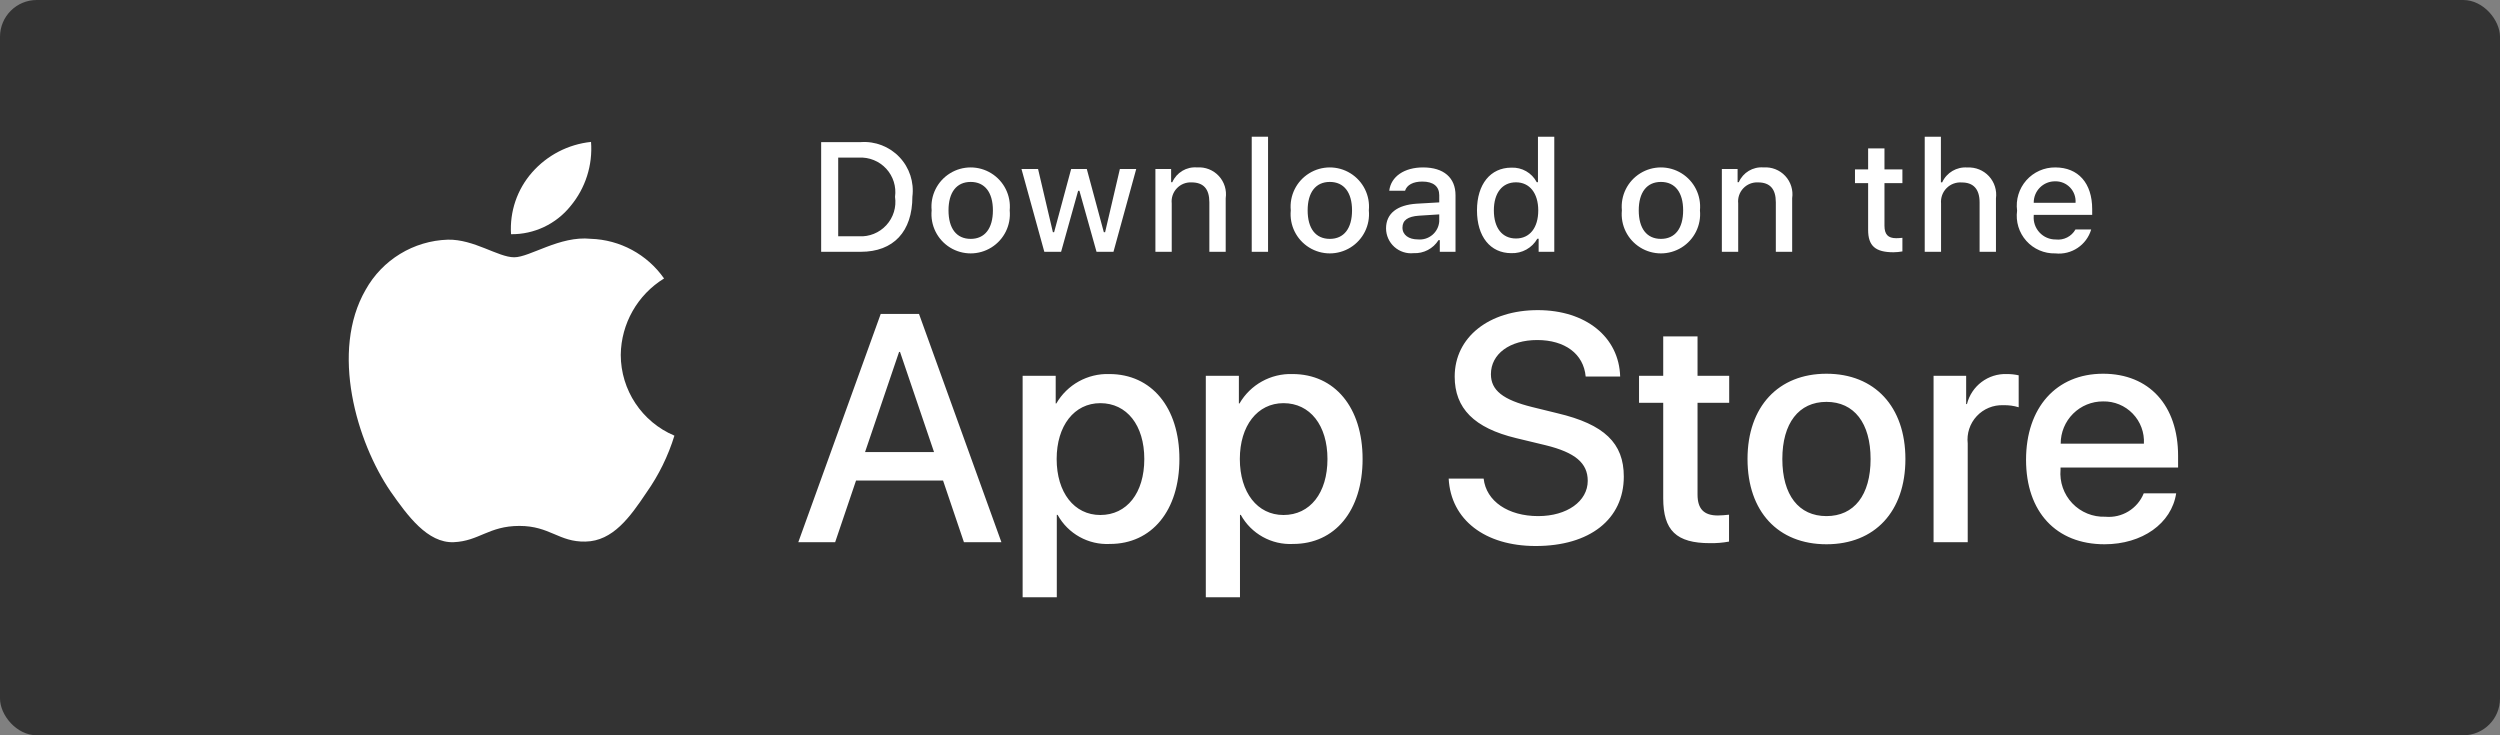 <svg xmlns="http://www.w3.org/2000/svg" width="136" height="40" viewBox="0 0 136 40">
  <rect x="0" y="0" width="136" height="40" fill="#808080" stroke="none"/>
  <g fill="none" fill-rule="evenodd">
    <rect width="136" height="40" fill="#333" rx="2"/>
    <g fill="#FFF" fill-rule="nonzero" transform="translate(43 7)">
      <path d="M8.302 19.14L3.569 19.14 2.432 22.496.427 22.496 4.911 10.078 6.994 10.078 11.477 22.496 9.438 22.496 8.302 19.14zM4.059 17.591L7.811 17.591 5.961 12.144 5.91 12.144 4.059 17.591zM21.16 17.97C21.16 20.783 19.654 22.591 17.381 22.591 16.207 22.652 15.1 22.037 14.533 21.007L14.49 21.007 14.49 25.491 12.631 25.491 12.631 13.442 14.43 13.442 14.43 14.948 14.464 14.948C15.057 13.924 16.165 13.31 17.347 13.348 19.645 13.348 21.16 15.164 21.16 17.97zM19.25 17.97C19.25 16.137 18.302 14.932 16.857 14.932 15.437 14.932 14.482 16.162 14.482 17.97 14.482 19.794 15.437 21.016 16.857 21.016 18.302 21.016 19.25 19.819 19.25 17.97zM31.125 17.97C31.125 20.783 29.619 22.591 27.346 22.591 26.172 22.652 25.065 22.037 24.498 21.007L24.455 21.007 24.455 25.491 22.596 25.491 22.596 13.442 24.395 13.442 24.395 14.948 24.429 14.948C25.022 13.924 26.13 13.31 27.312 13.348 29.61 13.348 31.125 15.164 31.125 17.97zM29.214 17.97C29.214 16.137 28.267 14.932 26.822 14.932 25.402 14.932 24.447 16.162 24.447 17.97 24.447 19.794 25.402 21.016 26.822 21.016 28.267 21.016 29.214 19.819 29.214 17.97L29.214 17.97zM37.71 19.036C37.848 20.268 39.044 21.076 40.679 21.076 42.246 21.076 43.373 20.268 43.373 19.157 43.373 18.193 42.693 17.616 41.084 17.221L39.474 16.833C37.194 16.282 36.135 15.216 36.135 13.485 36.135 11.343 38.002 9.871 40.654 9.871 43.278 9.871 45.077 11.343 45.137 13.485L43.261 13.485C43.149 12.246 42.125 11.498 40.627 11.498 39.13 11.498 38.106 12.255 38.106 13.356 38.106 14.234 38.76 14.751 40.361 15.146L41.729 15.482C44.277 16.085 45.335 17.108 45.335 18.925 45.335 21.248 43.485 22.703 40.541 22.703 37.788 22.703 35.928 21.282 35.808 19.036L37.71 19.036zM49.346 11.3L49.346 13.442 51.068 13.442 51.068 14.914 49.346 14.914 49.346 19.905C49.346 20.681 49.691 21.042 50.448 21.042 50.652 21.038 50.856 21.024 51.059 20.999L51.059 22.462C50.719 22.525 50.373 22.554 50.027 22.548 48.194 22.548 47.479 21.859 47.479 20.103L47.479 14.914 46.163 14.914 46.163 13.442 47.479 13.442 47.479 11.3 49.346 11.3zM52.065 17.97C52.065 15.121 53.743 13.331 56.359 13.331 58.984 13.331 60.654 15.121 60.654 17.97 60.654 20.826 58.993 22.608 56.359 22.608 53.726 22.608 52.065 20.826 52.065 17.97zM58.76 17.97C58.76 16.016 57.865 14.862 56.359 14.862 54.853 14.862 53.959 16.024 53.959 17.97 53.959 19.932 54.853 21.076 56.359 21.076 57.865 21.076 58.76 19.932 58.76 17.97L58.76 17.97zM62.186 13.442L63.959 13.442 63.959 14.983 64.002 14.983C64.249 13.991 65.158 13.309 66.179 13.348 66.393 13.347 66.607 13.37 66.816 13.417L66.816 15.155C66.546 15.073 66.264 15.035 65.981 15.043 65.435 15.021 64.906 15.239 64.534 15.639 64.161 16.039 63.983 16.583 64.044 17.126L64.044 22.496 62.186 22.496 62.186 13.442zM75.384 19.837C75.134 21.48 73.534 22.608 71.486 22.608 68.852 22.608 67.217 20.844 67.217 18.013 67.217 15.173 68.861 13.331 71.408 13.331 73.913 13.331 75.488 15.052 75.488 17.797L75.488 18.434 69.093 18.434 69.093 18.546C69.034 19.22 69.266 19.887 69.732 20.378 70.198 20.868 70.853 21.135 71.529 21.11 72.431 21.195 73.281 20.677 73.62 19.837L75.384 19.837zM69.102 17.135L73.628 17.135C73.662 16.529 73.442 15.937 73.02 15.501 72.599 15.064 72.014 14.824 71.408 14.837 70.796 14.833 70.209 15.074 69.776 15.505 69.343 15.937 69.1 16.524 69.102 17.135zM3.826.731C4.615.674 5.388.975 5.932 1.549 6.476 2.123 6.733 2.911 6.634 3.696 6.634 5.602 5.604 6.698 3.826 6.698L1.671 6.698 1.671.731 3.826.731zM2.598 5.854L3.723 5.854C4.286 5.888 4.835 5.666 5.217 5.249 5.599 4.833 5.773 4.267 5.69 3.708 5.767 3.152 5.59 2.59 5.21 2.177 4.829 1.764 4.283 1.543 3.723 1.574L2.598 1.574 2.598 5.854zM7.681 4.444C7.603 3.637 7.99 2.856 8.679 2.429 9.368 2.001 10.24 2.001 10.929 2.429 11.618 2.856 12.005 3.637 11.928 4.444 12.006 5.252 11.62 6.035 10.93 6.463 10.241 6.892 9.368 6.892 8.678 6.463 7.989 6.035 7.602 5.252 7.681 4.444zM11.014 4.444C11.014 3.468 10.575 2.897 9.806 2.897 9.033 2.897 8.599 3.468 8.599 4.444 8.599 5.428 9.033 5.995 9.806 5.995 10.575 5.995 11.014 5.424 11.014 4.444L11.014 4.444z"/>
      <polygon points="17.573 6.698 16.651 6.698 15.721 3.381 15.65 3.381 14.724 6.698 13.811 6.698 12.569 2.195 13.471 2.195 14.277 5.631 14.344 5.631 15.27 2.195 16.122 2.195 17.048 5.631 17.118 5.631 17.921 2.195 18.81 2.195"/>
      <path d="M19.854,2.195 L20.709,2.195 L20.709,2.91 L20.775,2.91 C21.006,2.383 21.546,2.061 22.119,2.108 C22.563,2.075 22.998,2.245 23.301,2.571 C23.604,2.896 23.743,3.342 23.678,3.783 L23.678,6.698 L22.789,6.698 L22.789,4.006 C22.789,3.282 22.475,2.922 21.817,2.922 C21.516,2.908 21.224,3.026 21.018,3.246 C20.811,3.465 20.71,3.764 20.742,4.063 L20.742,6.698 L19.854,6.698 L19.854,2.195 Z"/>
      <polygon points="25.094 .437 25.982 .437 25.982 6.698 25.094 6.698"/>
      <path d="M27.218 4.444C27.141 3.637 27.528 2.856 28.217 2.429 28.906 2.001 29.777 2.001 30.466 2.429 31.155 2.856 31.543 3.637 31.465 4.444 31.544 5.252 31.157 6.035 30.468 6.463 29.778 6.892 28.905 6.892 28.216 6.463 27.526 6.035 27.139 5.252 27.218 4.444zM30.551 4.444C30.551 3.468 30.112 2.897 29.343 2.897 28.57 2.897 28.136 3.468 28.136 4.444 28.136 5.428 28.57 5.995 29.343 5.995 30.112 5.995 30.551 5.424 30.551 4.444L30.551 4.444zM32.401 5.424C32.401 4.614 33.004 4.146 34.076 4.08L35.295 4.01 35.295 3.621C35.295 3.146 34.981 2.877 34.374 2.877 33.877 2.877 33.534 3.059 33.435 3.377L32.575 3.377C32.666 2.604 33.393 2.108 34.415 2.108 35.543 2.108 36.18 2.67 36.18 3.621L36.18 6.698 35.325 6.698 35.325 6.065 35.254 6.065C34.964 6.527 34.447 6.797 33.902 6.772 33.52 6.812 33.138 6.688 32.852 6.431 32.566 6.174 32.402 5.809 32.401 5.424zM35.295 5.04L35.295 4.663 34.196 4.733C33.576 4.775 33.294 4.986 33.294 5.383 33.294 5.788 33.646 6.024 34.129 6.024 34.416 6.053 34.701 5.964 34.921 5.779 35.141 5.593 35.276 5.327 35.295 5.04zM37.348 4.444C37.348 3.021 38.08 2.12 39.217 2.12 39.792 2.094 40.33 2.401 40.598 2.91L40.665 2.91 40.665.437 41.553.437 41.553 6.698 40.702 6.698 40.702 5.986 40.631 5.986C40.343 6.491 39.798 6.793 39.217 6.772 38.072 6.772 37.348 5.871 37.348 4.444zM38.266 4.444C38.266 5.399 38.716 5.974 39.469 5.974 40.218 5.974 40.681 5.391 40.681 4.448 40.681 3.51 40.213 2.918 39.469 2.918 38.721 2.918 38.266 3.497 38.266 4.444L38.266 4.444zM45.23 4.444C45.153 3.637 45.54 2.856 46.229 2.429 46.918 2.001 47.789 2.001 48.478 2.429 49.167 2.856 49.554 3.637 49.477 4.444 49.556 5.252 49.169 6.035 48.48 6.463 47.79 6.892 46.917 6.892 46.228 6.463 45.538 6.035 45.151 5.252 45.23 4.444zM48.563 4.444C48.563 3.468 48.125 2.897 47.355 2.897 46.583 2.897 46.148 3.468 46.148 4.444 46.148 5.428 46.583 5.995 47.355 5.995 48.125 5.995 48.563 5.424 48.563 4.444zM50.669 2.195L51.525 2.195 51.525 2.91 51.591 2.91C51.822 2.383 52.362 2.061 52.935 2.108 53.379 2.075 53.814 2.245 54.117 2.571 54.42 2.896 54.559 3.342 54.494 3.783L54.494 6.698 53.605 6.698 53.605 4.006C53.605 3.282 53.291 2.922 52.633 2.922 52.332 2.908 52.04 3.026 51.833 3.246 51.627 3.465 51.526 3.764 51.558 4.063L51.558 6.698 50.669 6.698 50.669 2.195zM59.515 1.074L59.515 2.215 60.491 2.215 60.491 2.964 59.515 2.964 59.515 5.279C59.515 5.751 59.709 5.958 60.152 5.958 60.265 5.957 60.378 5.95 60.491 5.937L60.491 6.677C60.331 6.706 60.169 6.721 60.007 6.723 59.019 6.723 58.626 6.375 58.626 5.507L58.626 2.964 57.911 2.964 57.911 2.215 58.626 2.215 58.626 1.074 59.515 1.074zM61.705.437L62.585.437 62.585 2.918 62.656 2.918C62.898 2.387 63.447 2.065 64.029 2.112 64.47 2.088 64.899 2.262 65.199 2.586 65.499 2.911 65.638 3.353 65.58 3.791L65.58 6.698 64.69 6.698 64.69 4.01C64.69 3.291 64.355 2.926 63.727 2.926 63.418 2.901 63.113 3.013 62.895 3.233 62.676 3.453 62.566 3.759 62.593 4.068L62.593 6.698 61.705 6.698 61.705.437zM70.761 5.482C70.512 6.331 69.69 6.88 68.81 6.785 68.21 6.801 67.633 6.552 67.232 6.104 66.831 5.656 66.648 5.055 66.73 4.46 66.65 3.864 66.833 3.262 67.231 2.81 67.63 2.359 68.204 2.103 68.806 2.108 70.059 2.108 70.815 2.964 70.815 4.378L70.815 4.688 67.635 4.688 67.635 4.738C67.607 5.072 67.721 5.402 67.95 5.648 68.178 5.894 68.499 6.032 68.834 6.028 69.269 6.08 69.692 5.864 69.906 5.482L70.761 5.482zM67.635 4.031L69.91 4.031C69.932 3.725 69.825 3.424 69.614 3.202 69.403 2.98 69.108 2.857 68.801 2.864 68.491 2.86 68.192 2.982 67.972 3.202 67.753 3.421 67.631 3.72 67.635 4.031L67.635 4.031z"/>
    </g>
    <g fill="#FFF" fill-rule="nonzero" transform="translate(18 7)">
      <path d="M15.769 12.301C15.791 10.604 16.68 9.037 18.125 8.149 17.21 6.841 15.73 6.041 14.134 5.991 12.455 5.815 10.827 6.996 9.971 6.996 9.099 6.996 7.782 6.008 6.363 6.038 4.496 6.098 2.798 7.134 1.89 8.765-.044 12.114 1.399 17.035 3.251 19.742 4.178 21.067 5.261 22.547 6.679 22.495 8.066 22.437 8.584 21.61 10.258 21.61 11.917 21.61 12.403 22.495 13.849 22.462 15.338 22.437 16.275 21.13 17.17 19.792 17.836 18.848 18.348 17.804 18.688 16.7 16.92 15.952 15.771 14.22 15.769 12.301zM13.037 4.211C13.849 3.237 14.249 1.985 14.152.72 12.912.85 11.767 1.443 10.944 2.38 10.132 3.304 9.721 4.513 9.8 5.741 11.057 5.754 12.25 5.19 13.037 4.211z"/>
    </g>
  </g>
</svg>